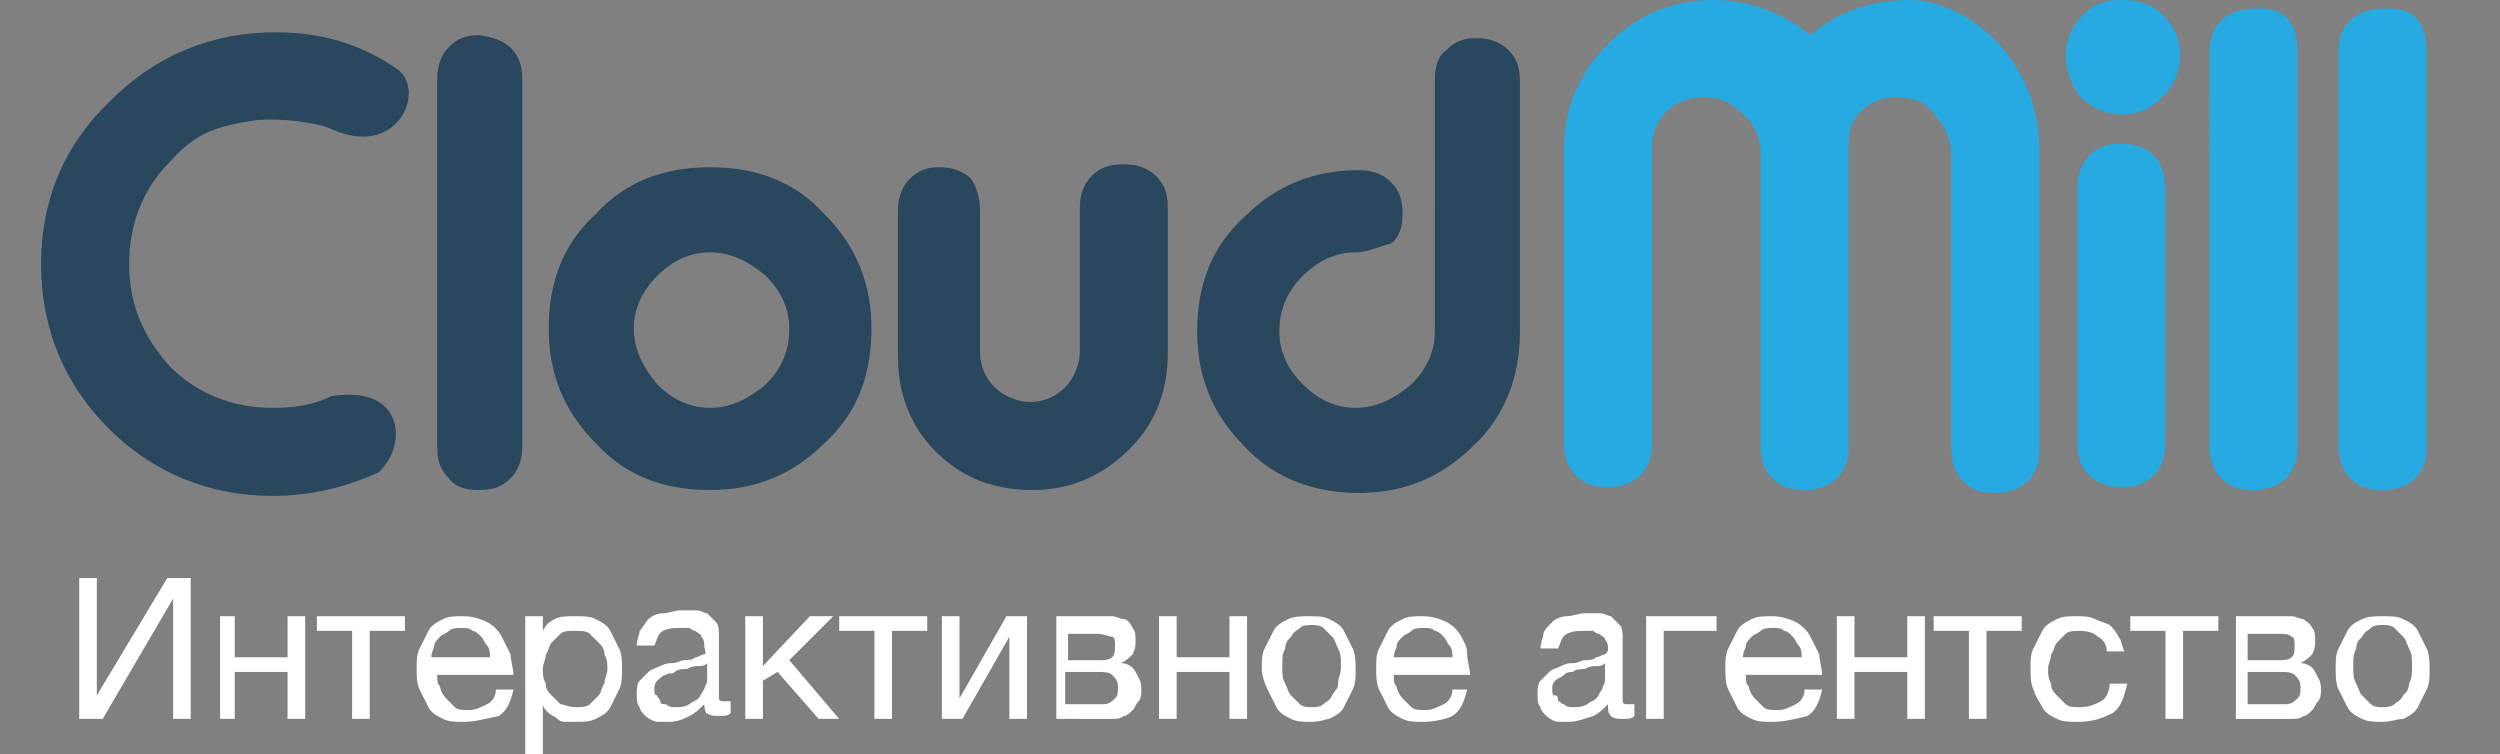 <svg id="Layer_1" xmlns="http://www.w3.org/2000/svg" viewBox="0 0 85.2 25.7"><rect x="0" y="0" width="85.2" height="25.7" fill="#808080" stroke="none"/><style>.st0{fill:#29475d}.st1{fill:#27aae1}.st2{fill:#FFF}</style><path class="st0" d="M17.8 2.7v12.5c0 .4-.1.8-.4 1.1s-.6.4-1.1.4c-.4 0-.8-.1-1-.4-.3-.3-.4-.6-.4-1.1V2.7c0-.4.1-.8.4-1.1.3-.3.6-.4 1-.4 1 .1 1.5.6 1.5 1.5zM24.2 5.7c1.6 0 2.9.5 3.9 1.6 1.1 1.1 1.6 2.4 1.6 3.9 0 1.6-.5 2.9-1.6 3.9-1.1 1.1-2.4 1.6-3.9 1.6-1.6 0-2.9-.5-3.9-1.6-1.1-1.1-1.6-2.4-1.6-3.9 0-1.6.5-2.9 1.6-3.9 1-1.1 2.3-1.6 3.9-1.6zm0 2.9c-.7 0-1.3.3-1.8.8s-.8 1.1-.8 1.8.3 1.3.8 1.9c.5.5 1.1.8 1.8.8s1.3-.3 1.9-.8c.5-.5.8-1.1.8-1.9 0-.7-.3-1.3-.8-1.8-.6-.5-1.2-.8-1.9-.8zM33.4 7.2V12c0 .5.2.9.5 1.2s.8.5 1.2.5c.5 0 .9-.2 1.2-.5s.5-.8.5-1.2V7.1c0-.4.1-.8.4-1.1s.6-.4 1.1-.4c.4 0 .8.1 1.1.4s.4.6.4 1.1V12c0 1.3-.4 2.4-1.3 3.3-.9.9-2 1.4-3.3 1.4s-2.4-.4-3.3-1.3-1.3-2-1.3-3.3V7.2c0-.4.1-.8.4-1.1.3-.3.6-.4 1-.4s.8.1 1.1.4c.2.3.3.7.3 1.1zM46.2 8.6c-.7 0-1.3.3-1.8.8s-.8 1.1-.8 1.9c0 .7.3 1.3.8 1.8s1.1.8 1.8.8 1.3-.3 1.9-.8c.5-.5.8-1.1.8-1.8V2.7c0-.4.1-.8.4-1 .3-.3.6-.4 1-.4s.8.1 1.1.4.4.6.4 1.1v8.5c0 1.5-.5 2.9-1.6 3.9-1.1 1.1-2.4 1.6-3.9 1.6s-2.9-.5-3.9-1.6c-1.1-1.1-1.6-2.4-1.6-3.9 0-1.6.5-2.9 1.6-3.9 1.1-1.1 2.4-1.6 3.9-1.6.4 0 .8.1 1.1.4s.4.6.4 1.1c0 .4-.1.8-.4 1-.4.1-.8.3-1.2.3z"/><path class="st1" d="M66.5 5.2c0-.5-.3-1.1-.6-1.4-.4-.4-.9-.5-1.4-.5-.8.1-1.5.6-1.5 1.6v10.3c0 .5-.1.8-.4 1.1-.3.3-.7.4-1.1.4-.5 0-.8-.1-1.1-.4s-.4-.7-.4-1.1v-10c0-.5-.2-1-.6-1.3-.4-.4-.8-.6-1.3-.6s-1 .2-1.3.5c-.4.4-.5.8-.5 1.3v10c0 .5-.1.8-.4 1.1-.3.3-.7.4-1.1.4-.5 0-.8-.1-1.1-.4s-.4-.7-.4-1.1v-10c0-1.4.5-2.6 1.5-3.6S57 0 58.4 0c1.2 0 2.3.4 3.3 1.2.9-.8 2.1-1.2 3.4-1.2 1 0 2.3.6 3.2 1.7.8 1 1.2 2.1 1.2 3.5M73.7.5c.4.4.6.8.6 1.4 0 .5-.2 1-.6 1.4s-.8.6-1.4.6c-.5 0-1-.2-1.4-.6-.3-.4-.5-.9-.5-1.4s.2-1 .6-1.4.8-.5 1.3-.5 1 .1 1.4.5zm.1 6c0-1-.5-1.6-1.5-1.6-.5 0-.8.1-1.1.4s-.4.7-.4 1.1v8.7c0 .5.1.8.4 1.1.3.3.7.4 1.1.4.5 0 .8-.1 1.1-.4s.4-.7.4-1.1V6.5zM78.3 1.8v13.4c0 .5-.1.8-.4 1.1s-.7.4-1.1.4c-.5 0-.8-.1-1.1-.4s-.4-.7-.4-1.1V1.8c0-.5.1-.8.4-1.1s.7-.4 1.1-.4c1-.1 1.5.4 1.5 1.5zM82.7 1.8v13.4c0 .5-.1.8-.4 1.1s-.7.4-1.1.4c-.5 0-.8-.1-1.1-.4s-.4-.7-.4-1.1V1.8c0-.5.1-.8.4-1.1s.7-.4 1.1-.4c1-.1 1.5.4 1.5 1.5z"/><path class="st1" d="M64.4.2c1.4 0 2.6.5 3.6 1.5s1.5 2.2 1.5 3.6v10c0 .5-.1.8-.4 1.1s-.7.4-1.1.4c-.5 0-.8-.1-1.1-.4s-.4-.7-.4-1.1v-10c0-.5-.2-1-.5-1.3-.6-.8-1-.8-1.6-.7"/><g><path class="st0" d="M11.3 13.5c-.6.3-1.3.4-2 .4-1.4 0-2.6-.5-3.5-1.4-.9-1-1.4-2.1-1.4-3.5s.5-2.6 1.4-3.5c.9-1 1.6-1.2 2.9-1.4.9-.1 2.2.1 2.6.3 2.2 1 3.2-1.2 2.3-2-1-.7-2.3-1.3-4.2-1.3-2.2 0-4.1.8-5.6 2.3C2.2 4.9 1.4 6.8 1.4 9s.8 4.1 2.3 5.6 3.4 2.3 5.6 2.3c1.3 0 2.5-.3 3.6-.8 1-.9.9-3-1.6-2.6z"/></g><g><path class="st2" d="M2.7 19.7h.6v4l2.4-4h.8v4.8h-.6v-4.1l-2.4 4.1h-.8v-4.8zM7.5 21H8v1.4h1.8V21h.6v3.5h-.6v-1.6H8v1.6h-.5V21zM12 21.5h-1.2V21h3v.5h-1.2v3H12v-3zM15.8 24.6c-.3 0-.5 0-.7-.1-.2-.1-.4-.2-.5-.4l-.3-.6c-.1-.2-.1-.5-.1-.7 0-.3 0-.5.1-.7l.3-.6c.1-.2.3-.3.5-.4.2-.1.4-.1.7-.1.3 0 .6.1.8.2.2.1.4.3.5.5l.3.6c0 .2.1.5.1.7h-2.6c0 .2 0 .3.1.4 0 .1.1.3.2.4l.3.3c.1.1.3.1.5.1s.4-.1.6-.2c.2-.1.3-.3.3-.5h.6c-.1.4-.2.7-.5.9-.5.1-.8.2-1.2.2zm.9-2.2c0-.1 0-.3-.1-.4-.1-.1-.1-.2-.2-.3s-.2-.2-.3-.2c-.1-.1-.2-.1-.4-.1-.1 0-.3 0-.4.1-.1.1-.2.1-.3.2-.1.1-.2.2-.2.3 0 .1-.1.2-.1.4h2zM17.9 21h.6v.5c.1-.2.2-.3.4-.4.2-.1.4-.1.7-.1.3 0 .5 0 .7.1.2.1.4.2.5.4l.3.6c.1.2.1.5.1.7 0 .2 0 .5-.1.7l-.3.6c-.1.2-.3.3-.5.4-.2.1-.4.1-.7.1h-.3c-.1 0-.2 0-.3-.1s-.2-.1-.3-.2c-.1-.1-.2-.2-.2-.3v1.8h-.6V21zm1.7 3.1c.2 0 .4 0 .5-.1l.3-.3c.1-.1.1-.3.2-.4 0-.2.1-.3.1-.5s0-.3-.1-.5c0-.2-.1-.3-.2-.4l-.3-.3c-.1-.1-.3-.1-.5-.1s-.4 0-.5.1l-.3.3c-.1.1-.1.3-.2.4 0 .2-.1.3-.1.5s0 .3.1.5c0 .2.1.3.2.4l.3.3c.1 0 .3.1.5.1zM22.8 24.6h-.4c-.1 0-.3-.1-.4-.2-.1-.1-.2-.2-.2-.3-.1-.1-.1-.3-.1-.4 0-.2 0-.4.1-.5l.3-.3c.1-.1.2-.1.4-.2s.3-.1.4-.1c.2 0 .3-.1.4-.1.1 0 .3 0 .4-.1.1 0 .2-.1.3-.1s0-.2 0-.3c0-.1 0-.2-.1-.3 0-.1-.1-.1-.2-.2-.1 0-.2-.1-.2-.1h-.3c-.2 0-.4 0-.6.1-.2.1-.2.3-.3.5h-.6c0-.2.1-.4.1-.5.1-.1.2-.3.3-.4.1-.1.3-.2.5-.2s.4-.1.6-.1h.5c.2 0 .3.1.4.1l.3.3c.1.1.1.3.1.5v2.1c0 .1.1.1.2.1h.2v.4c-.1.1-.2.1-.4.1-.1 0-.3 0-.4-.1 0 .1-.1-.1-.1-.3-.2.2-.3.3-.5.4-.2.1-.4.2-.7.2zm.2-.5c.2 0 .3 0 .5-.1.1-.1.2-.1.3-.2s.1-.2.2-.3c0-.1.1-.2.1-.3v-.6c-.1.1-.2.1-.3.1-.1 0-.2 0-.4.1-.1 0-.3 0-.4.1s-.2 0-.3.1c-.1 0-.2.1-.3.2-.1.1-.1.2-.1.3 0 .1 0 .2.1.2 0 .1.1.1.1.2s.1.1.2.1c.1.1.2.1.3.1zM25.5 21h.5v1.7l1.6-1.7h.8l-1.5 1.5 1.7 2h-.7l-1.4-1.6-.5.3v1.3h-.6V21zM29.8 21.5h-1.2V21h3v.5h-1.2v3h-.6v-3zM32.1 21h.6v2.8l1.6-2.8h.7v3.5h-.6v-2.8l-1.6 2.8h-.7V21zM35.9 21h2c.1 0 .3.1.4.1s.2.1.3.3c.1.1.1.3.1.4 0 .2 0 .3-.1.5-.1.1-.2.2-.4.3.2 0 .4.1.5.3s.2.3.2.6c0 .1 0 .3-.1.4-.1.1-.1.2-.2.3-.1.1-.2.2-.3.2-.1.1-.3.1-.4.1H36V21zm1.5 1.5c.2 0 .4 0 .5-.1.1-.1.1-.2.1-.4 0-.1 0-.3-.1-.3s-.3-.1-.5-.1h-1v.9h1zm.2 1.5c.2 0 .3-.1.4-.2.1-.1.1-.2.1-.4s-.1-.3-.2-.4-.3-.1-.5-.1h-1.1V24h1.3zM39.5 21h.6v1.4h1.8V21h.6v3.5h-.6v-1.6h-1.8v1.6h-.6V21zM44.7 24.6c-.3 0-.5 0-.7-.1-.2-.1-.4-.2-.5-.4l-.3-.6c-.1-.2-.2-.5-.2-.7 0-.3 0-.5.1-.7l.3-.6c.1-.2.3-.3.5-.4.2-.1.5-.1.7-.1.3 0 .5 0 .7.1.2.1.4.2.5.4l.3.6c.1.2.1.5.1.7 0 .3 0 .5-.1.7l-.3.6c-.1.2-.3.3-.5.4-.1 0-.3.1-.6.1zm0-.5c.1 0 .3 0 .4-.1.1-.1.2-.1.3-.3s.2-.2.2-.4.1-.3.1-.6 0-.4-.1-.6c-.1-.2-.1-.3-.2-.4l-.3-.3c-.1-.1-.3-.1-.4-.1-.1 0-.3 0-.4.1-.1.1-.2.1-.3.3-.1.1-.2.2-.2.4-.1.2-.1.3-.1.6s0 .4.1.6c.1.2.1.3.2.4l.3.3c.1.1.3.1.4.1zM48.5 24.6c-.3 0-.5 0-.7-.1-.2-.1-.4-.2-.5-.4l-.3-.6c-.1-.2-.1-.5-.1-.7 0-.3 0-.5.1-.7l.3-.6c.1-.2.3-.3.5-.4.2-.1.4-.1.7-.1.3 0 .6.1.8.2s.4.3.5.5.2.3.2.6c0 .2.1.5.1.7h-2.6c0 .2 0 .3.1.4 0 .1.1.3.2.4l.3.3c.1.1.3.1.5.1s.4-.1.6-.2c.2-.1.3-.3.3-.5h.5c-.1.4-.2.7-.5.9-.2.1-.6.2-1 .2zm1-2.2c0-.1 0-.3-.1-.4-.1-.1-.1-.2-.2-.3s-.2-.2-.3-.2c-.1-.1-.2-.1-.4-.1-.1 0-.3 0-.4.1-.1.1-.2.1-.3.2-.1.1-.2.2-.2.3 0 .1-.1.2-.1.4h2zM53.5 24.6h-.4c-.1 0-.3-.1-.4-.2-.1-.1-.2-.2-.2-.3-.1-.1-.1-.3-.1-.4 0-.2 0-.4.1-.5l.3-.3c.1-.1.2-.1.4-.2s.3-.1.4-.1c.2 0 .3-.1.4-.1s.3 0 .4-.1c.1 0 .2-.1.3-.1.1-.1.1-.1.1-.2s0-.2-.1-.3c0-.1-.1-.1-.2-.2-.1 0-.2-.1-.2-.1H54c-.2 0-.4 0-.6.1-.2.1-.2.3-.3.5h-.6c0-.2.1-.4.1-.5s.2-.3.3-.4c.1-.1.3-.2.5-.2s.4-.1.6-.1h.5c.2 0 .3.1.4.1l.3.3c.1.1.1.3.1.5v2.1c0 .1.1.1.2.1h.2v.4c-.1.1-.2.1-.4.1-.1 0-.3 0-.4-.1-.1-.1-.1-.2-.1-.4-.2.2-.3.3-.5.4-.3.1-.6.2-.8.2zm.1-.5c.2 0 .3 0 .5-.1.1-.1.2-.1.3-.2s.1-.2.2-.3c0-.1.1-.2.1-.3v-.6c-.1.1-.2.1-.3.1-.1 0-.2 0-.4.1-.1 0-.3 0-.4.1-.1 0-.2 0-.3.1s-.2.1-.3.2c-.1.1-.1.2-.1.3 0 .1 0 .2.1.2s.1.1.1.2c.1 0 .1.1.2.1.1.1.2.1.3.1zM56.1 21h2.4v.5h-1.8v3h-.6V21zM60.4 24.6c-.3 0-.5 0-.7-.1-.2-.1-.4-.2-.5-.4l-.3-.6c-.1-.2-.1-.5-.1-.7 0-.3 0-.5.1-.7l.3-.6c.1-.2.3-.3.5-.4.2-.1.4-.1.7-.1.3 0 .6.1.8.2s.4.3.5.5l.3.6c0 .2.1.5.1.7h-2.6c0 .2 0 .3.1.4 0 .1.1.3.2.4l.3.3c.1.1.3.1.5.1s.4-.1.6-.2c.2-.1.3-.3.3-.5h.6c-.1.4-.2.7-.5.9-.4.1-.8.2-1.2.2zm1-2.2c0-.1 0-.3-.1-.4-.1-.1-.1-.2-.2-.3s-.2-.2-.3-.2c-.1-.1-.2-.1-.4-.1-.1 0-.3 0-.4.1-.1.1-.2.1-.3.2-.1.1-.2.2-.2.3 0 .1-.1.2-.1.4h2zM62.6 21h.6v1.4H65V21h.6v3.5H65v-1.6h-1.8v1.6h-.6V21zM67.1 21.5h-1.2V21h3v.5h-1.2v3h-.6v-3zM70.8 24.6c-.3 0-.5 0-.7-.1s-.4-.2-.5-.4-.2-.3-.3-.6c-.1-.2-.1-.5-.1-.7 0-.3 0-.5.1-.7l.3-.6c.1-.2.3-.3.5-.4s.4-.1.7-.1c.2 0 .4 0 .6.1s.3.1.5.2c.1.1.2.2.3.4.1.1.1.3.2.5h-.6c0-.2-.1-.4-.3-.5-.1-.1-.3-.2-.6-.2-.2 0-.4 0-.5.1l-.3.3c-.1.1-.1.3-.2.4 0 .2-.1.3-.1.5s0 .3.1.5c0 .2.1.3.2.4l.3.3c.1.1.3.1.5.1.3 0 .5-.1.7-.2s.3-.4.3-.6h.6c-.1.4-.2.8-.5 1-.4.2-.7.3-1.2.3zM73.8 21.5h-1.2V21h3v.5h-1.2v3h-.6v-3zM76.1 21h2c.1 0 .3.1.4.1.1.1.2.1.3.3.1.1.1.3.1.4 0 .2 0 .3-.1.5-.1.1-.2.2-.4.3.2 0 .4.1.5.3s.2.3.2.6c0 .1 0 .3-.1.4-.1.1-.1.2-.2.3-.1.1-.2.2-.3.2-.1.1-.3.1-.4.1h-1.9V21zm1.5 1.5c.2 0 .4 0 .5-.1.1-.1.1-.2.1-.4 0-.1 0-.3-.1-.3-.1-.1-.3-.1-.5-.1h-1v.9h1zm.3 1.5c.2 0 .3-.1.4-.2s.1-.2.1-.4-.1-.3-.2-.4c-.1-.1-.3-.1-.5-.1h-1.1V24h1.3zM81.2 24.6c-.3 0-.5 0-.7-.1-.2-.1-.4-.2-.5-.4l-.3-.6c-.1-.2-.1-.5-.1-.7 0-.3 0-.5.1-.7l.3-.6c.1-.2.3-.3.5-.4.2-.1.5-.1.7-.1.3 0 .5 0 .7.1s.4.2.5.4l.3.6c.1.2.1.5.1.7 0 .3 0 .5-.1.7l-.3.6c-.1.2-.3.3-.5.4-.2 0-.4.1-.7.1zm0-.5c.1 0 .3 0 .4-.1.1-.1.2-.1.3-.3.1-.1.2-.2.2-.4.1-.2.1-.3.1-.6s0-.4-.1-.6c-.1-.2-.1-.3-.2-.4l-.3-.3c-.1-.1-.3-.1-.4-.1s-.3 0-.4.1c-.1.1-.2.1-.3.3-.1.1-.2.2-.2.4-.1.2-.1.3-.1.6s0 .4.1.6.1.3.2.4l.3.3c.1.1.3.1.4.1z"/></g></svg>